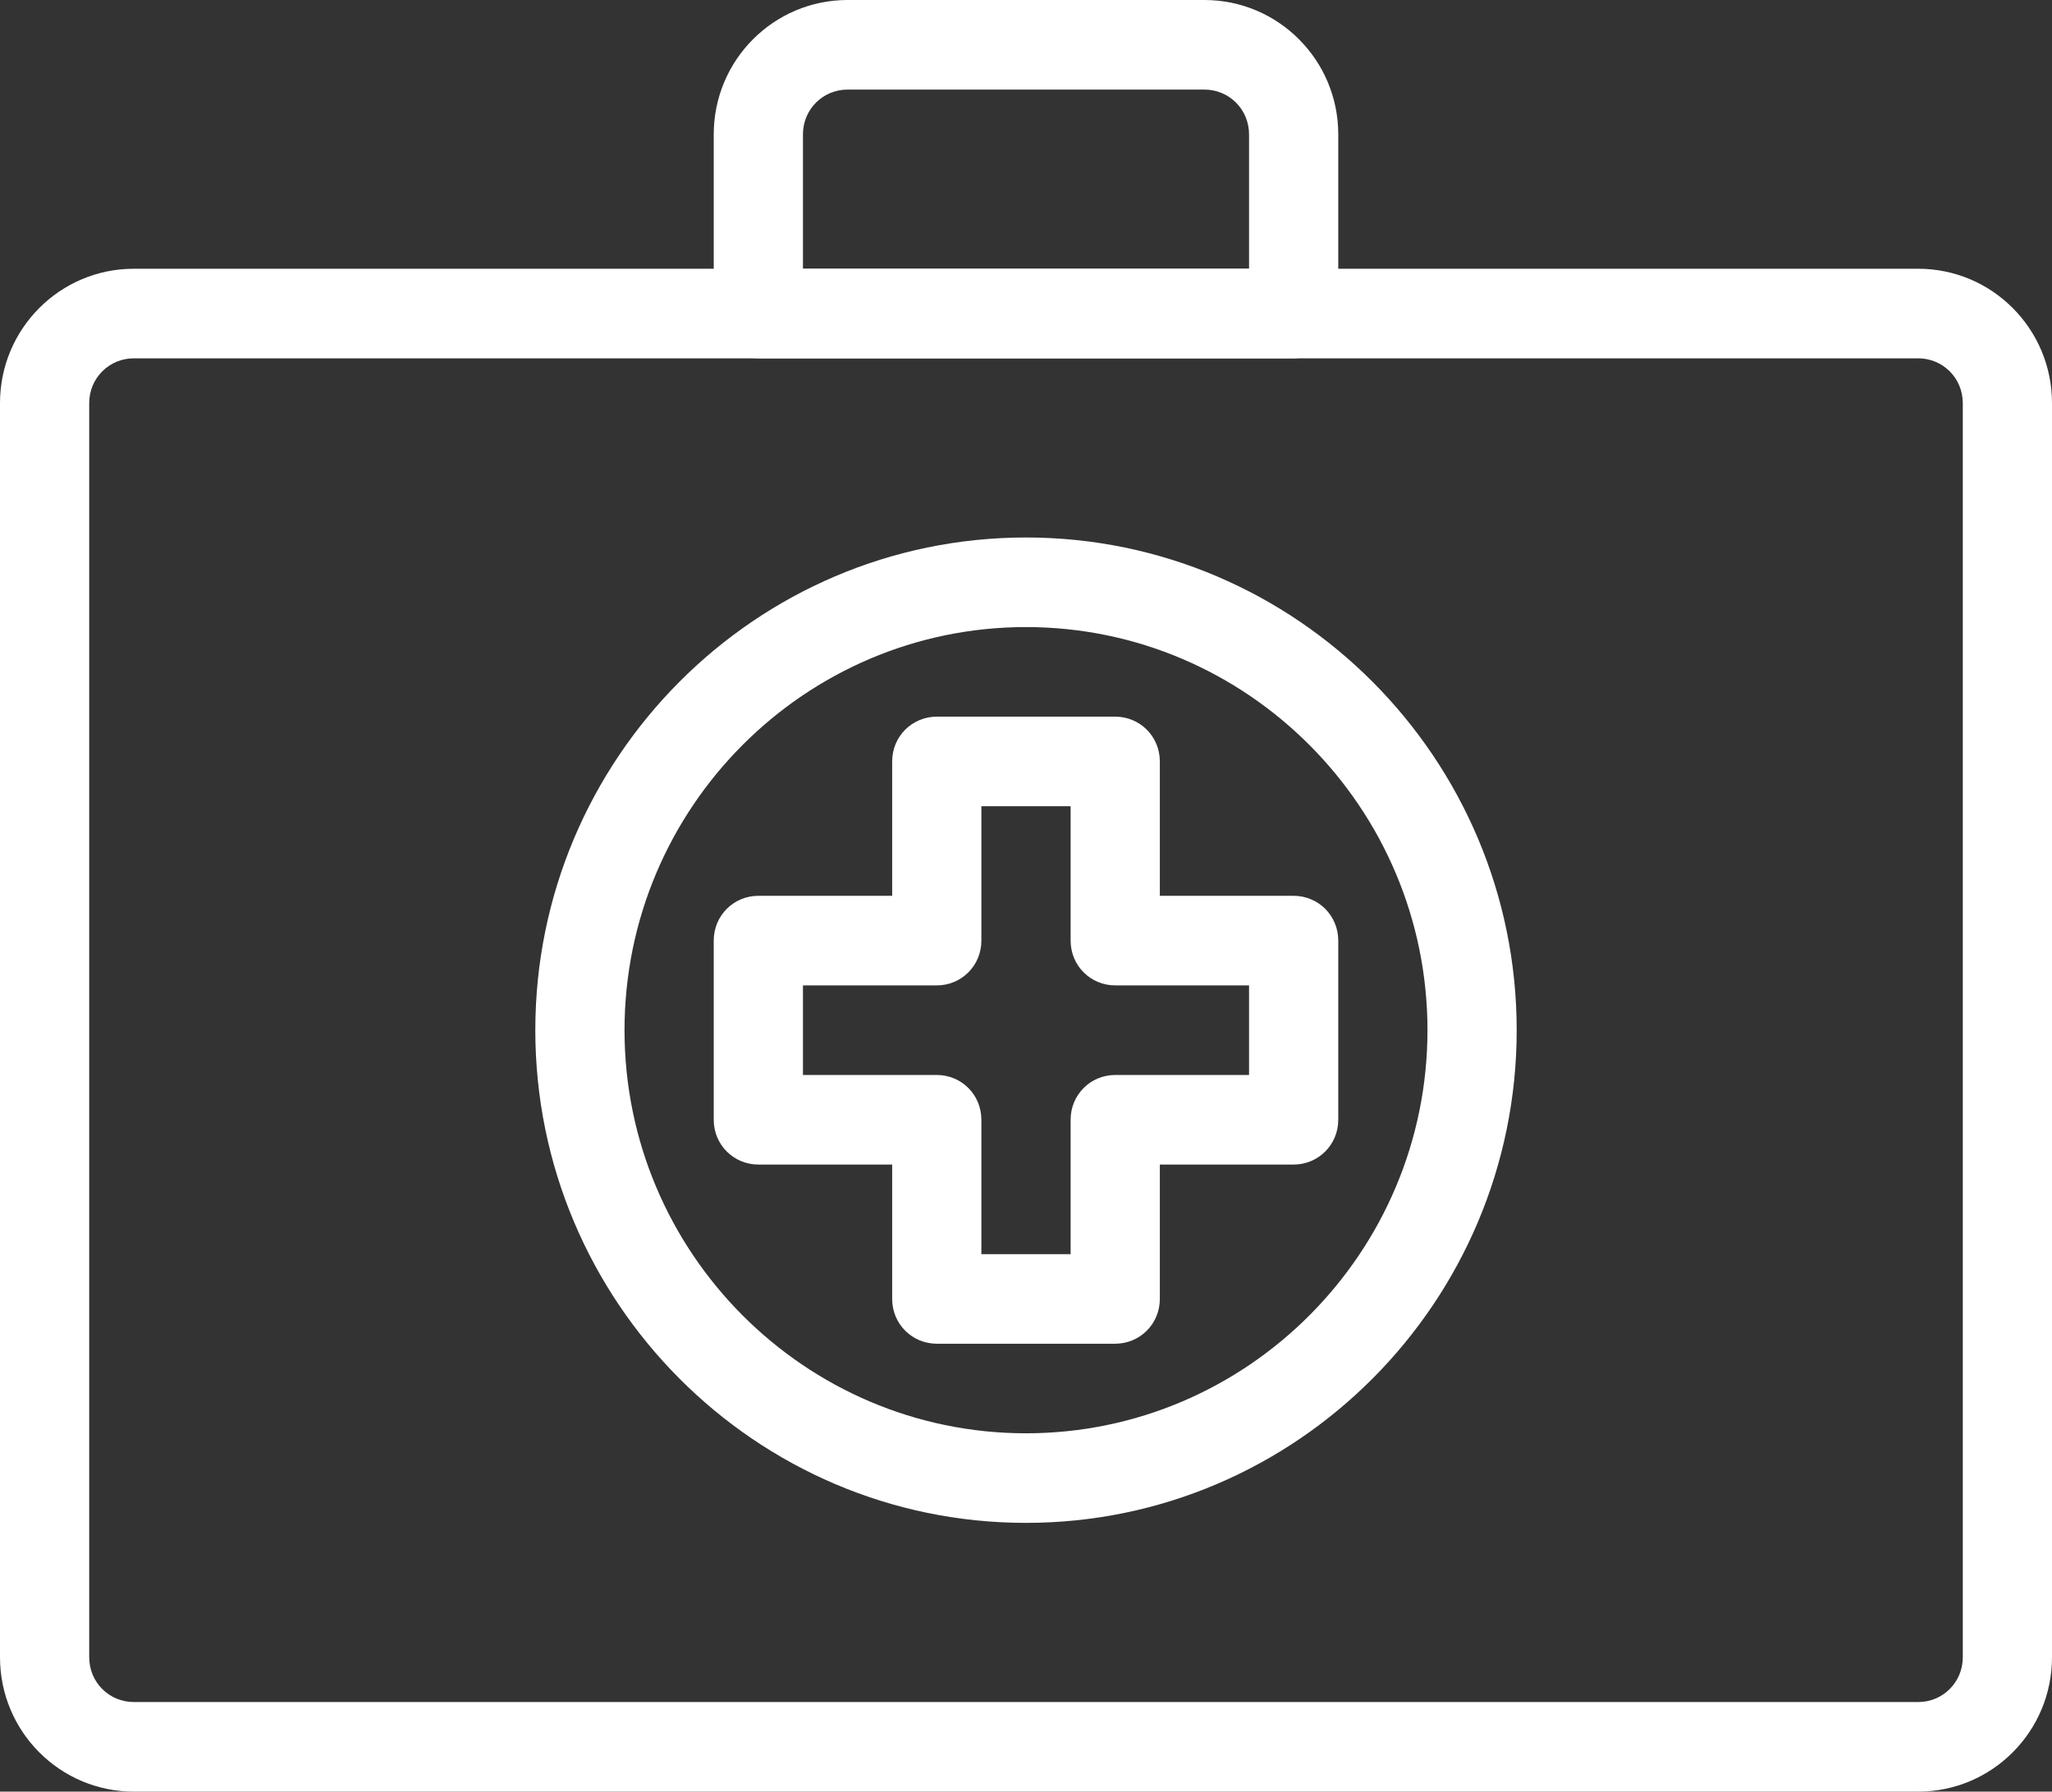 <?xml version="1.0" encoding="UTF-8"?>
<svg width="63px" height="55px" viewBox="0 0 63 55" version="1.1" xmlns="http://www.w3.org/2000/svg" xmlns:xlink="http://www.w3.org/1999/xlink">
    <rect x="0" y="0" width="63" height="55" fill="#333333" stroke="none"/>
    <!-- Generator: Sketch 52.6 (67491) - http://www.bohemiancoding.com/sketch -->
    <title>Icon</title>
    <desc>Created with Sketch.</desc>
    <g id="Page-1" stroke="none" stroke-width="1" fill="none" fill-rule="evenodd">
        <g id="DAP---Healthcare-marketing-page" transform="translate(-948, -10099)" fill="#FFFFFF">
            <g id="Our-Customers" transform="translate(0, 9327)">
                <g id="Row-3" transform="translate(200, 721)">
                    <g id="3" transform="translate(642, 0)">
                        <g id="Icon" transform="translate(106, 51)">
                            <path d="M4.109,11 C3.353,11 2.739,11.605 2.739,12.375 L2.739,50.875 C2.739,51.645 3.353,52.25 4.109,52.25 L58.891,52.25 C59.647,52.25 60.261,51.645 60.261,50.875 L60.261,12.375 C60.261,11.605 59.647,11 58.891,11 L4.109,11 L4.109,11 Z M58.891,55 L4.109,55 C1.843,55 0,53.157 0,50.875 L0,12.375 C0,10.092 1.843,8.25 4.109,8.25 L58.891,8.25 C61.157,8.25 63,10.092 63,12.375 L63,50.875 C63,53.157 61.157,55 58.891,55 L58.891,55 Z" id="Fill-3980"></path>
                            <path d="M24.652,8.25 L38.348,8.25 L38.348,4.125 C38.348,3.355 37.734,2.75 36.978,2.75 L26.022,2.75 C25.266,2.75 24.652,3.355 24.652,4.125 L24.652,8.25 L24.652,8.25 Z M39.717,11 L23.283,11 C22.527,11 21.913,10.395 21.913,9.625 L21.913,4.125 C21.913,1.843 23.756,0 26.022,0 L36.978,0 C39.244,0 41.087,1.843 41.087,4.125 L41.087,9.625 C41.087,10.395 40.473,11 39.717,11 L39.717,11 Z" id="Fill-3981"></path>
                            <path d="M31.5,19.25 C24.704,19.25 19.174,24.805 19.174,31.625 C19.174,38.445 24.704,44 31.5,44 C38.296,44 43.826,38.445 43.826,31.625 C43.826,24.805 38.296,19.25 31.5,19.25 L31.5,19.25 Z M31.5,46.75 C23.192,46.75 16.435,39.958 16.435,31.625 C16.435,23.293 23.192,16.5 31.5,16.5 C39.808,16.5 46.565,23.293 46.565,31.625 C46.565,39.958 39.808,46.75 31.5,46.75 L31.5,46.75 Z" id="Fill-3982"></path>
                            <path d="M30.13,38.5 L32.87,38.5 L32.87,34.375 C32.87,33.605 33.483,33 34.239,33 L38.348,33 L38.348,30.25 L34.239,30.25 C33.483,30.25 32.87,29.645 32.87,28.875 L32.87,24.75 L30.13,24.75 L30.13,28.875 C30.13,29.645 29.517,30.25 28.761,30.25 L24.652,30.25 L24.652,33 L28.761,33 C29.517,33 30.13,33.605 30.13,34.375 L30.13,38.5 L30.13,38.5 Z M34.239,41.25 L28.761,41.25 C28.005,41.25 27.391,40.645 27.391,39.875 L27.391,35.75 L23.283,35.75 C22.527,35.75 21.913,35.145 21.913,34.375 L21.913,28.875 C21.913,28.105 22.527,27.5 23.283,27.5 L27.391,27.5 L27.391,23.375 C27.391,22.605 28.005,22 28.761,22 L34.239,22 C34.995,22 35.609,22.605 35.609,23.375 L35.609,27.5 L39.717,27.5 C40.473,27.5 41.087,28.105 41.087,28.875 L41.087,34.375 C41.087,35.145 40.473,35.75 39.717,35.75 L35.609,35.75 L35.609,39.875 C35.609,40.645 34.995,41.25 34.239,41.25 L34.239,41.25 Z" id="Fill-3983"></path>
                        </g>
                    </g>
                </g>
            </g>
        </g>
    </g>
</svg>